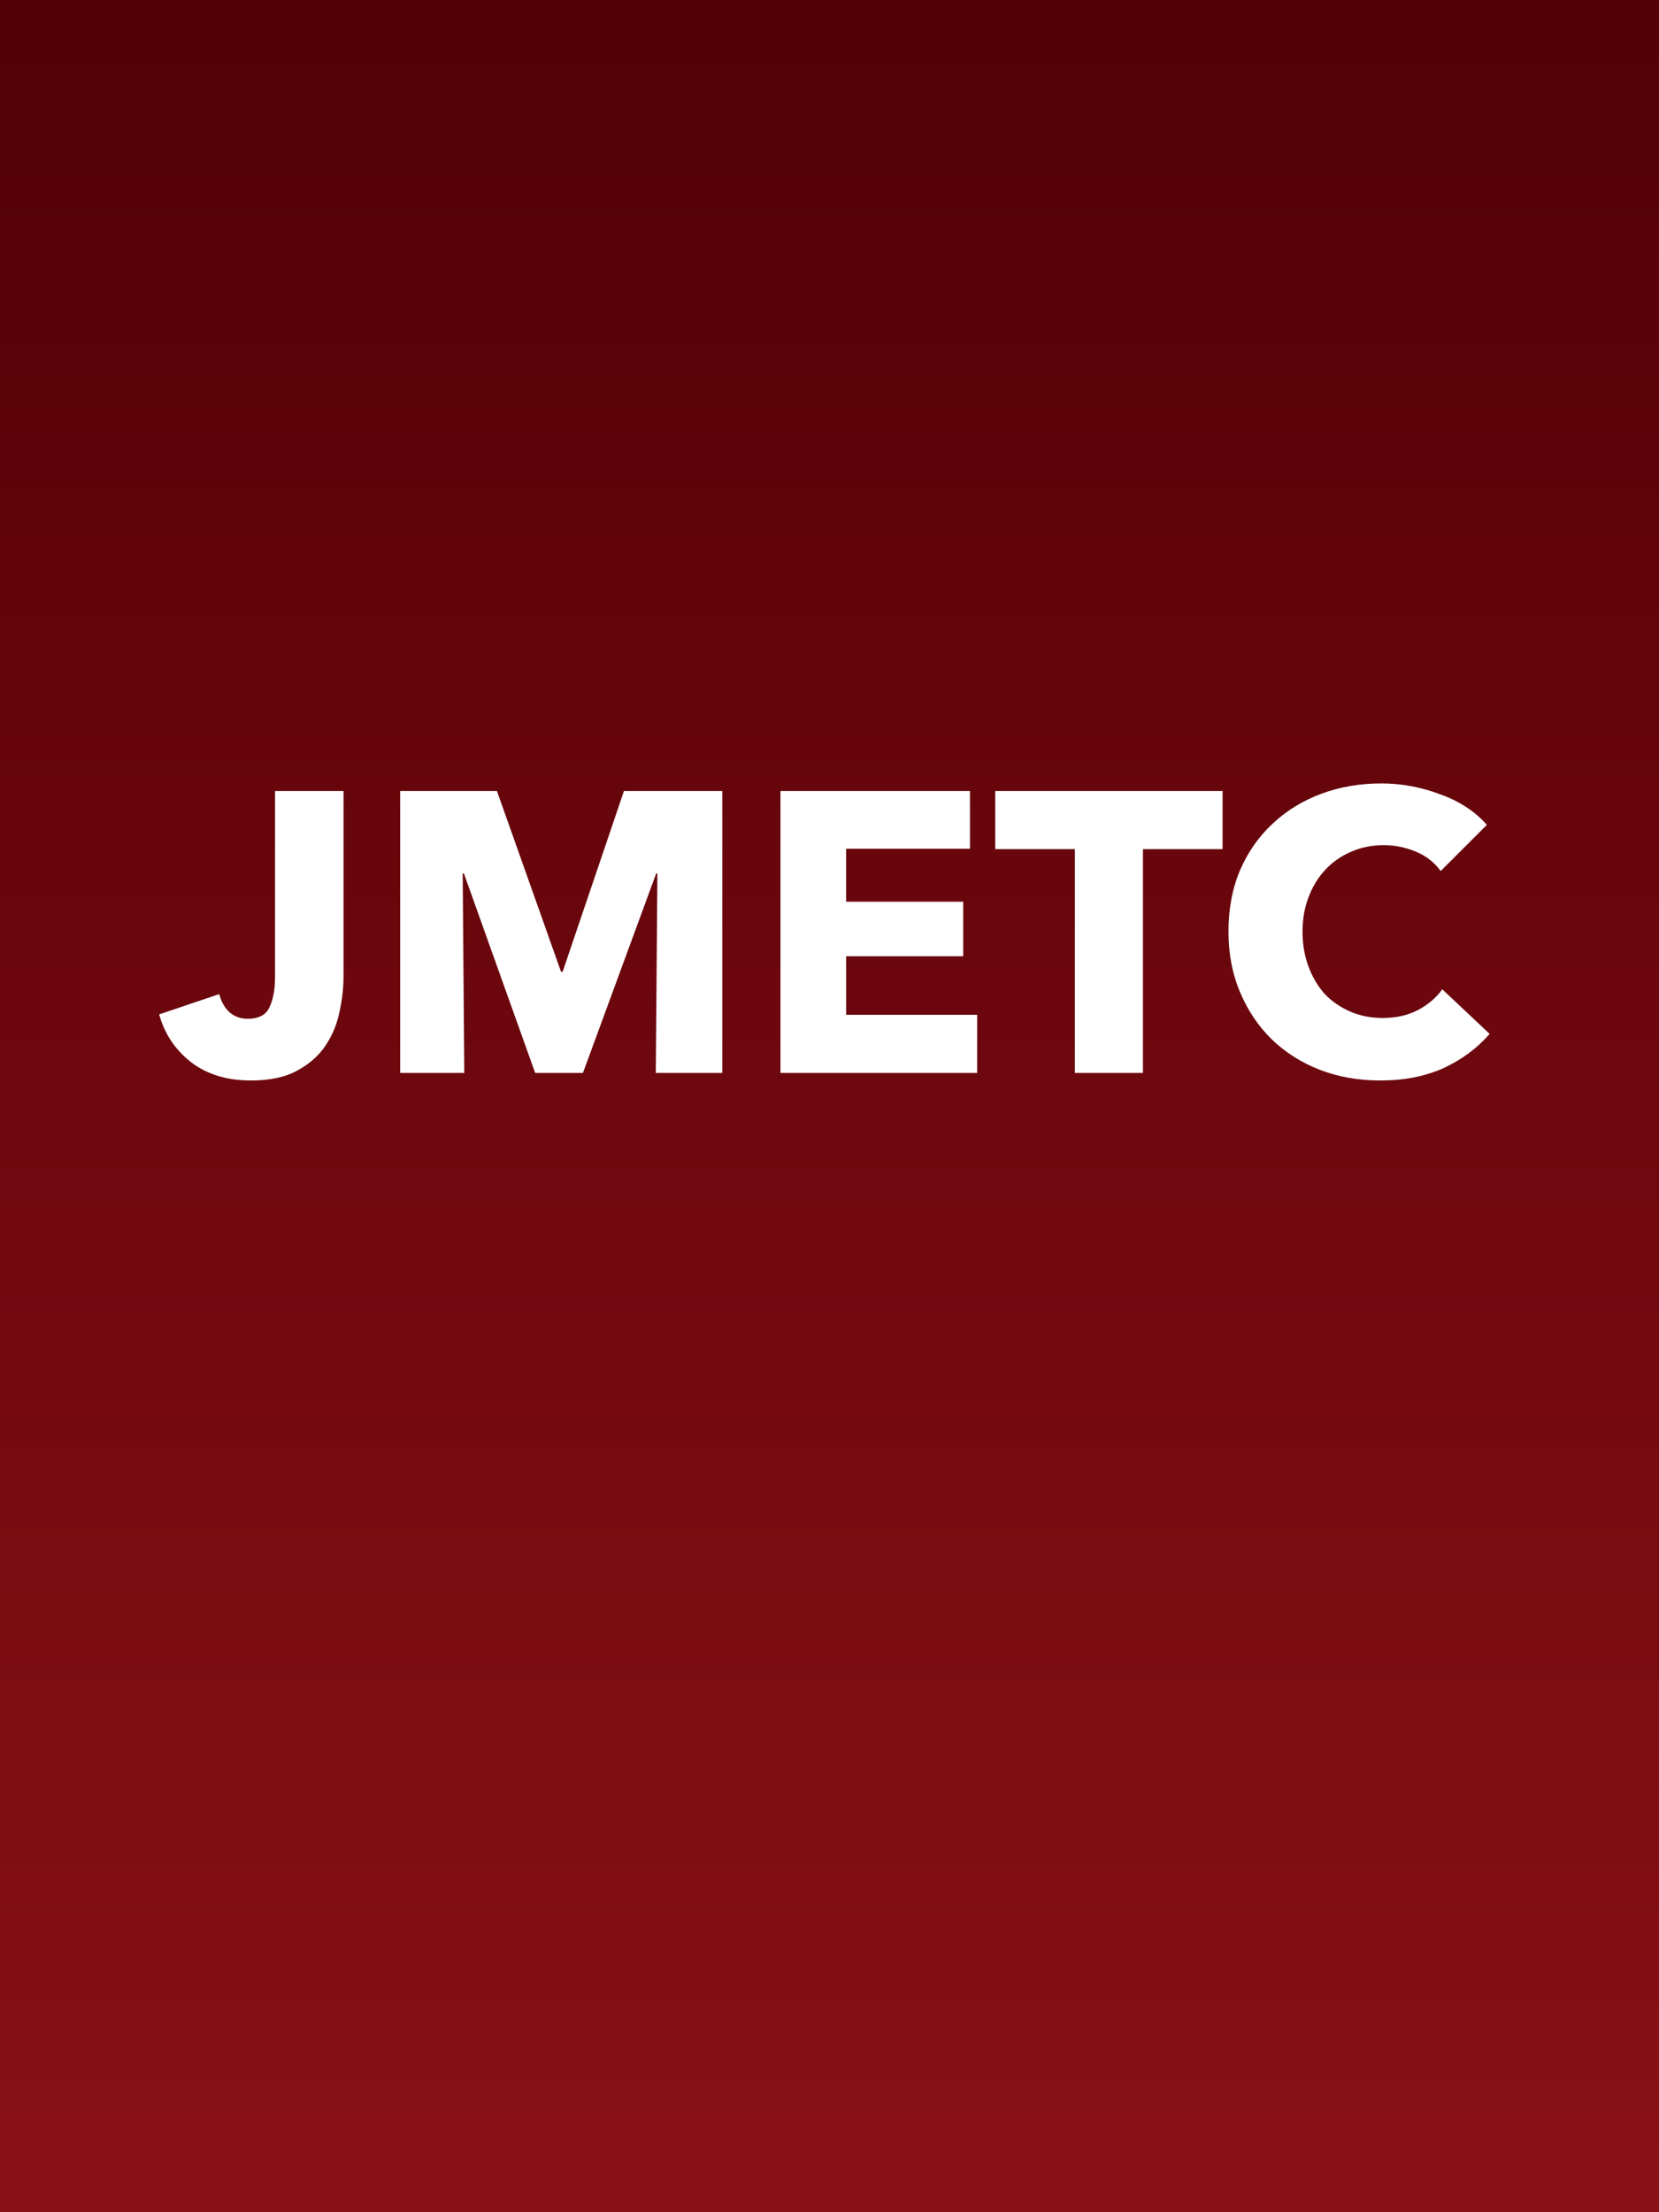 <svg width="300" height="400" viewBox="0 0 300 400" fill="none" xmlns="http://www.w3.org/2000/svg">
<rect x="0" y="0" width="300" height="400" fill="#808080" stroke="none"/>
<rect width="300" height="400" fill="url(#paint0_linear)"/>
<path d="M62.12 176.576C62.12 178.592 61.88 180.704 61.4 182.912C60.968 185.12 60.128 187.16 58.88 189.032C57.68 190.856 55.976 192.368 53.768 193.568C51.608 194.768 48.8 195.368 45.344 195.368C41.024 195.368 37.424 194.264 34.544 192.056C31.664 189.8 29.744 186.92 28.784 183.416L39.656 179.744C39.992 181.088 40.592 182.168 41.456 182.984C42.368 183.8 43.472 184.208 44.768 184.208C46.784 184.208 48.104 183.512 48.728 182.12C49.4 180.728 49.736 178.904 49.736 176.648V143.024H62.12V176.576ZM118.589 194L118.877 157.928H118.661L105.413 194H96.773L83.885 157.928H83.669L83.957 194H72.365V143.024H89.861L101.453 175.712H101.741L112.829 143.024H130.613V194H118.589ZM141.131 194V143.024H175.403V153.464H153.011V163.04H174.179V172.904H153.011V183.488H176.699V194H141.131ZM206.681 153.536V194H194.369V153.536H179.969V143.024H221.081V153.536H206.681ZM269.378 186.944C267.122 189.536 264.338 191.6 261.026 193.136C257.714 194.624 253.898 195.368 249.578 195.368C245.642 195.368 241.994 194.72 238.634 193.424C235.322 192.128 232.442 190.304 229.994 187.952C227.546 185.552 225.626 182.696 224.234 179.384C222.842 176.072 222.146 172.424 222.146 168.44C222.146 164.36 222.842 160.664 224.234 157.352C225.674 154.04 227.642 151.232 230.138 148.928C232.634 146.576 235.562 144.776 238.922 143.528C242.282 142.28 245.906 141.656 249.794 141.656C253.394 141.656 256.922 142.304 260.378 143.6C263.882 144.848 266.714 146.696 268.874 149.144L260.522 157.496C259.37 155.912 257.858 154.736 255.986 153.968C254.114 153.2 252.194 152.816 250.226 152.816C248.066 152.816 246.074 153.224 244.25 154.04C242.474 154.808 240.938 155.888 239.642 157.28C238.346 158.672 237.338 160.328 236.618 162.248C235.898 164.12 235.538 166.184 235.538 168.44C235.538 170.744 235.898 172.856 236.618 174.776C237.338 176.696 238.322 178.352 239.57 179.744C240.866 181.088 242.402 182.144 244.178 182.912C245.954 183.68 247.898 184.064 250.01 184.064C252.458 184.064 254.594 183.584 256.418 182.624C258.242 181.664 259.706 180.416 260.81 178.88L269.378 186.944Z" fill="white"/>
<defs>
<linearGradient id="paint0_linear" x1="150" y1="0" x2="150" y2="400" gradientUnits="userSpaceOnUse">
<stop stop-color="#520005"/>
<stop offset="1" stop-color="#8A1017"/>
</linearGradient>
</defs>
</svg>
